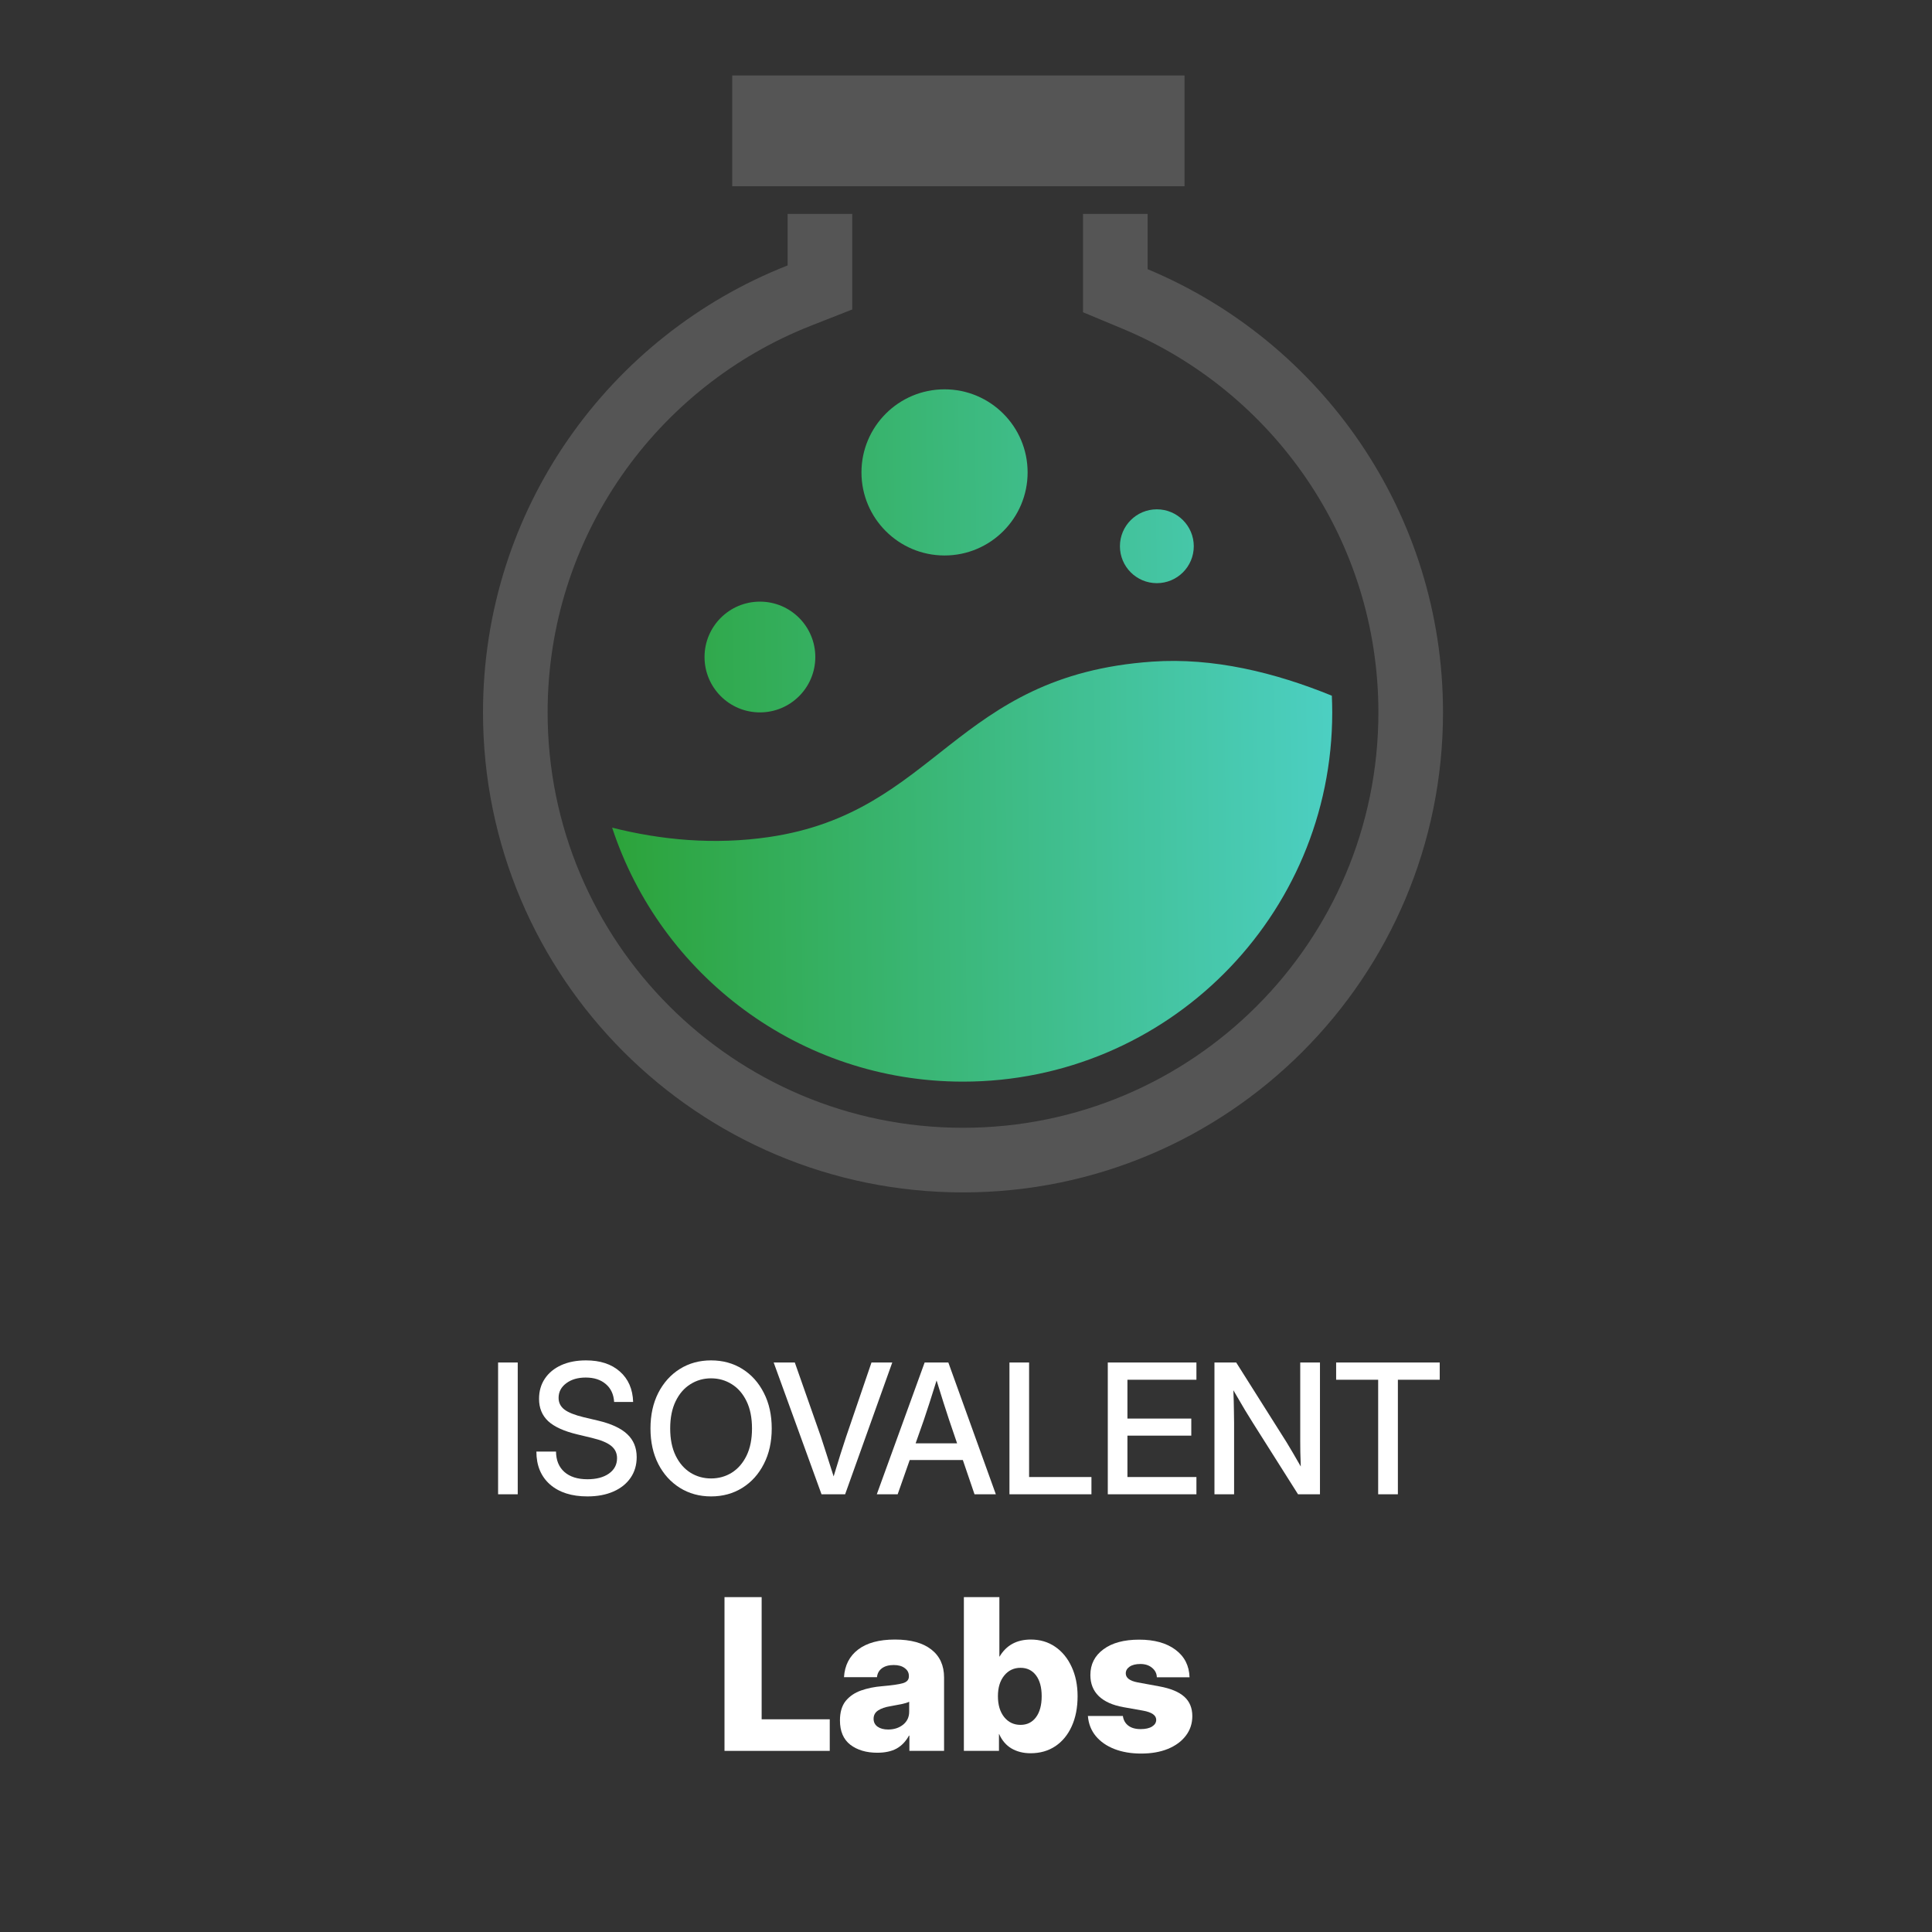 <svg width="128" height="128" viewBox="0 0 128 128" fill="none" xmlns="http://www.w3.org/2000/svg">
<rect x="0" y="0" width="128" height="128" fill="#333333" stroke="none"/>
<path d="M76.033 17.834C87.525 22.626 95.603 33.969 95.603 47.198C95.603 64.762 81.365 79 63.802 79C46.238 79 32 64.762 32 47.198C32 33.735 40.365 22.226 52.182 17.586V14.173H56.463V20.504L53.747 21.571C43.514 25.589 36.281 35.554 36.281 47.198C36.281 62.397 48.602 74.719 63.802 74.719C79.001 74.719 91.322 62.397 91.322 47.198C91.322 35.757 84.339 25.936 74.385 21.785L71.752 20.687V14.173H76.033V17.834Z" fill="#555555"/>
<path d="M76.338 43.835C80.393 43.552 84.486 44.563 88.238 46.092C88.254 46.459 88.264 46.828 88.264 47.198C88.264 60.709 77.312 71.661 63.801 71.661C52.958 71.661 43.764 64.606 40.556 54.835C43.783 55.648 47.308 55.992 50.958 55.455C62.115 53.814 63.19 44.752 76.338 43.835Z" fill="url(#paint0_linear_14_2301)"/>
<path d="M50.347 39.86C52.373 39.86 54.016 41.502 54.016 43.529C54.016 45.556 52.373 47.198 50.347 47.198C48.32 47.198 46.677 45.556 46.677 43.529C46.677 41.502 48.32 39.86 50.347 39.86Z" fill="url(#paint1_linear_14_2301)"/>
<path d="M76.644 33.744C77.995 33.744 79.091 34.839 79.091 36.19C79.091 37.541 77.995 38.636 76.644 38.636C75.293 38.636 74.198 37.541 74.198 36.19C74.198 34.839 75.293 33.744 76.644 33.744Z" fill="url(#paint2_linear_14_2301)"/>
<path d="M62.578 25.794C65.618 25.794 68.082 28.258 68.082 31.298C68.082 34.337 65.618 36.802 62.578 36.802C59.538 36.802 57.074 34.337 57.074 31.298C57.074 28.258 59.538 25.794 62.578 25.794Z" fill="url(#paint3_linear_14_2301)"/>
<rect x="48.512" y="5" width="29.967" height="7.339" fill="#555555"/>
<path d="M88.523 91.412V90.269H95.385V91.412H92.613V99H91.307V91.412H88.523Z" fill="white"/>
<path d="M80.461 99V90.269H81.902L85.236 95.549C85.338 95.713 85.477 95.945 85.652 96.246C85.828 96.547 86.004 96.852 86.18 97.16C86.168 96.844 86.158 96.523 86.15 96.199C86.147 95.871 86.144 95.627 86.144 95.467V90.269H87.451V99H85.998L83.016 94.283C82.894 94.092 82.719 93.807 82.488 93.428C82.262 93.045 82.004 92.606 81.715 92.109C81.734 92.621 81.746 93.062 81.75 93.434C81.758 93.801 81.762 94.082 81.762 94.277V99H80.461Z" fill="white"/>
<path d="M73.394 99V90.269H79.266V91.412H74.695V93.984H78.926V95.115H74.695V97.857H79.266V99H73.394Z" fill="white"/>
<path d="M66.879 99V90.269H68.18V97.857H72.311V99H66.879Z" fill="white"/>
<path d="M58.09 99L61.26 90.269H62.83L65.977 99H64.564L63.791 96.732H60.27L59.473 99H58.09ZM60.662 95.625H63.41L62.883 94.078C62.766 93.719 62.641 93.334 62.508 92.924C62.375 92.514 62.223 92.025 62.051 91.459C61.875 92.025 61.721 92.514 61.588 92.924C61.455 93.334 61.328 93.719 61.207 94.078L60.662 95.625Z" fill="white"/>
<path d="M54.428 99L51.258 90.269H52.658L54.387 95.191C54.492 95.508 54.613 95.881 54.75 96.311C54.887 96.74 55.047 97.242 55.23 97.816C55.406 97.242 55.56 96.74 55.693 96.311C55.83 95.881 55.951 95.508 56.057 95.191L57.738 90.269H59.115L55.992 99H54.428Z" fill="white"/>
<path d="M47.109 99.141C46.336 99.141 45.647 98.951 45.041 98.572C44.435 98.193 43.959 97.666 43.611 96.99C43.268 96.314 43.096 95.531 43.096 94.641C43.096 93.746 43.268 92.961 43.611 92.285C43.959 91.606 44.435 91.076 45.041 90.697C45.647 90.318 46.336 90.129 47.109 90.129C47.887 90.129 48.578 90.318 49.184 90.697C49.789 91.076 50.264 91.606 50.607 92.285C50.955 92.961 51.129 93.746 51.129 94.641C51.129 95.531 50.955 96.314 50.607 96.99C50.264 97.666 49.789 98.193 49.184 98.572C48.578 98.951 47.887 99.141 47.109 99.141ZM47.109 97.951C47.613 97.951 48.07 97.824 48.48 97.57C48.891 97.312 49.217 96.938 49.459 96.445C49.701 95.949 49.822 95.348 49.822 94.641C49.822 93.93 49.701 93.326 49.459 92.83C49.217 92.334 48.891 91.959 48.48 91.705C48.07 91.447 47.613 91.318 47.109 91.318C46.609 91.318 46.154 91.447 45.744 91.705C45.334 91.959 45.008 92.334 44.766 92.83C44.523 93.326 44.402 93.93 44.402 94.641C44.402 95.348 44.523 95.949 44.766 96.445C45.008 96.938 45.334 97.312 45.744 97.57C46.154 97.824 46.609 97.951 47.109 97.951Z" fill="white"/>
<path d="M38.918 99.141C37.871 99.141 37.045 98.877 36.44 98.35C35.838 97.818 35.537 97.092 35.537 96.17H36.838C36.842 96.744 37.025 97.193 37.389 97.518C37.756 97.842 38.266 98.004 38.918 98.004C39.512 98.004 39.986 97.879 40.342 97.629C40.701 97.375 40.881 97.035 40.881 96.609C40.881 96.273 40.752 96.002 40.494 95.795C40.24 95.584 39.81 95.406 39.205 95.262L38.25 95.033C37.367 94.822 36.723 94.529 36.316 94.154C35.914 93.775 35.713 93.283 35.713 92.678C35.713 92.166 35.842 91.719 36.1 91.336C36.357 90.953 36.719 90.656 37.184 90.445C37.652 90.234 38.199 90.129 38.824 90.129C39.766 90.129 40.514 90.375 41.068 90.867C41.627 91.359 41.92 92.031 41.947 92.883H40.688C40.656 92.379 40.473 91.984 40.137 91.699C39.801 91.41 39.357 91.266 38.807 91.266C38.279 91.266 37.848 91.393 37.512 91.647C37.176 91.897 37.008 92.219 37.008 92.613C37.008 92.93 37.137 93.188 37.395 93.387C37.652 93.582 38.08 93.752 38.678 93.897L39.621 94.119C40.496 94.326 41.141 94.625 41.555 95.016C41.973 95.406 42.182 95.914 42.182 96.539C42.182 97.062 42.047 97.519 41.777 97.91C41.508 98.301 41.129 98.603 40.641 98.818C40.152 99.033 39.578 99.141 38.918 99.141Z" fill="white"/>
<path d="M34.301 90.269V99H33V90.269H34.301Z" fill="white"/>
<path d="M75.603 116.178C74.938 116.178 74.348 116.077 73.833 115.877C73.318 115.676 72.906 115.389 72.596 115.016C72.29 114.642 72.117 114.2 72.076 113.689H74.394C74.43 113.958 74.549 114.17 74.749 114.325C74.95 114.48 75.223 114.558 75.569 114.558C75.893 114.558 76.146 114.501 76.328 114.387C76.51 114.273 76.602 114.125 76.602 113.942C76.602 113.642 76.31 113.439 75.727 113.334L74.421 113.102C73.71 112.974 73.168 112.73 72.794 112.37C72.425 112.01 72.24 111.545 72.24 110.976C72.24 110.265 72.527 109.697 73.102 109.273C73.676 108.845 74.466 108.631 75.474 108.631C76.481 108.631 77.283 108.854 77.88 109.301C78.477 109.747 78.787 110.356 78.81 111.126H76.643C76.638 110.875 76.533 110.666 76.328 110.497C76.128 110.328 75.87 110.244 75.556 110.244C75.25 110.244 75.011 110.303 74.838 110.422C74.669 110.54 74.585 110.688 74.585 110.866C74.585 111.162 74.845 111.361 75.364 111.461L76.814 111.728C77.556 111.864 78.106 112.092 78.461 112.411C78.816 112.73 78.994 113.159 78.994 113.696C78.994 114.188 78.851 114.621 78.564 114.995C78.281 115.369 77.884 115.66 77.374 115.87C76.868 116.075 76.278 116.178 75.603 116.178Z" fill="white"/>
<path d="M68.275 116.157C67.801 116.157 67.382 116.052 67.018 115.843C66.658 115.629 66.384 115.31 66.197 114.886H66.184V116H63.859V105.814H66.211V109.752H66.225C66.671 109 67.362 108.624 68.296 108.624C68.907 108.624 69.444 108.784 69.909 109.103C70.374 109.422 70.736 109.864 70.996 110.429C71.26 110.994 71.393 111.643 71.393 112.377C71.393 113.138 71.263 113.803 71.003 114.373C70.748 114.938 70.385 115.378 69.916 115.692C69.451 116.002 68.904 116.157 68.275 116.157ZM67.612 114.277C68.045 114.277 68.387 114.109 68.638 113.771C68.888 113.434 69.014 112.969 69.014 112.377C69.014 111.789 68.888 111.329 68.638 110.996C68.387 110.663 68.045 110.497 67.612 110.497C67.17 110.497 66.81 110.668 66.532 111.01C66.254 111.352 66.115 111.807 66.115 112.377C66.115 112.956 66.254 113.418 66.532 113.765C66.81 114.106 67.17 114.277 67.612 114.277Z" fill="white"/>
<path d="M58.124 116.123C57.399 116.123 56.805 115.948 56.34 115.597C55.88 115.241 55.649 114.703 55.649 113.983C55.649 113.441 55.775 113.013 56.025 112.698C56.281 112.384 56.62 112.151 57.044 112.001C57.468 111.851 57.937 111.755 58.452 111.714C59.099 111.659 59.555 111.593 59.819 111.516C60.084 111.438 60.216 111.29 60.216 111.071V111.037C60.216 110.823 60.125 110.65 59.942 110.518C59.765 110.381 59.521 110.312 59.211 110.312C58.883 110.312 58.621 110.385 58.425 110.531C58.233 110.677 58.126 110.873 58.103 111.119H55.916C55.966 110.335 56.278 109.725 56.852 109.287C57.431 108.845 58.245 108.624 59.293 108.624C60.341 108.624 61.145 108.845 61.706 109.287C62.267 109.725 62.547 110.342 62.547 111.14V116H60.25V114.988H60.223C60.008 115.376 59.733 115.663 59.395 115.85C59.058 116.032 58.634 116.123 58.124 116.123ZM58.842 114.585C59.234 114.585 59.564 114.478 59.833 114.264C60.102 114.045 60.236 113.758 60.236 113.402V112.746C60.113 112.805 59.942 112.858 59.724 112.903C59.505 112.949 59.25 112.997 58.958 113.047C58.644 113.097 58.384 113.188 58.179 113.32C57.978 113.452 57.878 113.637 57.878 113.874C57.878 114.097 57.967 114.273 58.145 114.4C58.322 114.523 58.555 114.585 58.842 114.585Z" fill="white"/>
<path d="M48 116V105.814H50.461V113.908H54.973V116H48Z" fill="white"/>
<defs>
<linearGradient id="paint0_linear_14_2301" x1="40.556" y1="54.666" x2="88.258" y2="54.008" gradientUnits="userSpaceOnUse">
<stop stop-color="#2CA33A"/>
<stop offset="1" stop-color="#4CCFC2"/>
</linearGradient>
<linearGradient id="paint1_linear_14_2301" x1="40.556" y1="54.666" x2="88.258" y2="54.008" gradientUnits="userSpaceOnUse">
<stop stop-color="#2CA33A"/>
<stop offset="1" stop-color="#4CCFC2"/>
</linearGradient>
<linearGradient id="paint2_linear_14_2301" x1="40.556" y1="54.666" x2="88.258" y2="54.008" gradientUnits="userSpaceOnUse">
<stop stop-color="#2CA33A"/>
<stop offset="1" stop-color="#4CCFC2"/>
</linearGradient>
<linearGradient id="paint3_linear_14_2301" x1="40.556" y1="54.666" x2="88.258" y2="54.008" gradientUnits="userSpaceOnUse">
<stop stop-color="#2CA33A"/>
<stop offset="1" stop-color="#4CCFC2"/>
</linearGradient>
</defs>
</svg>
